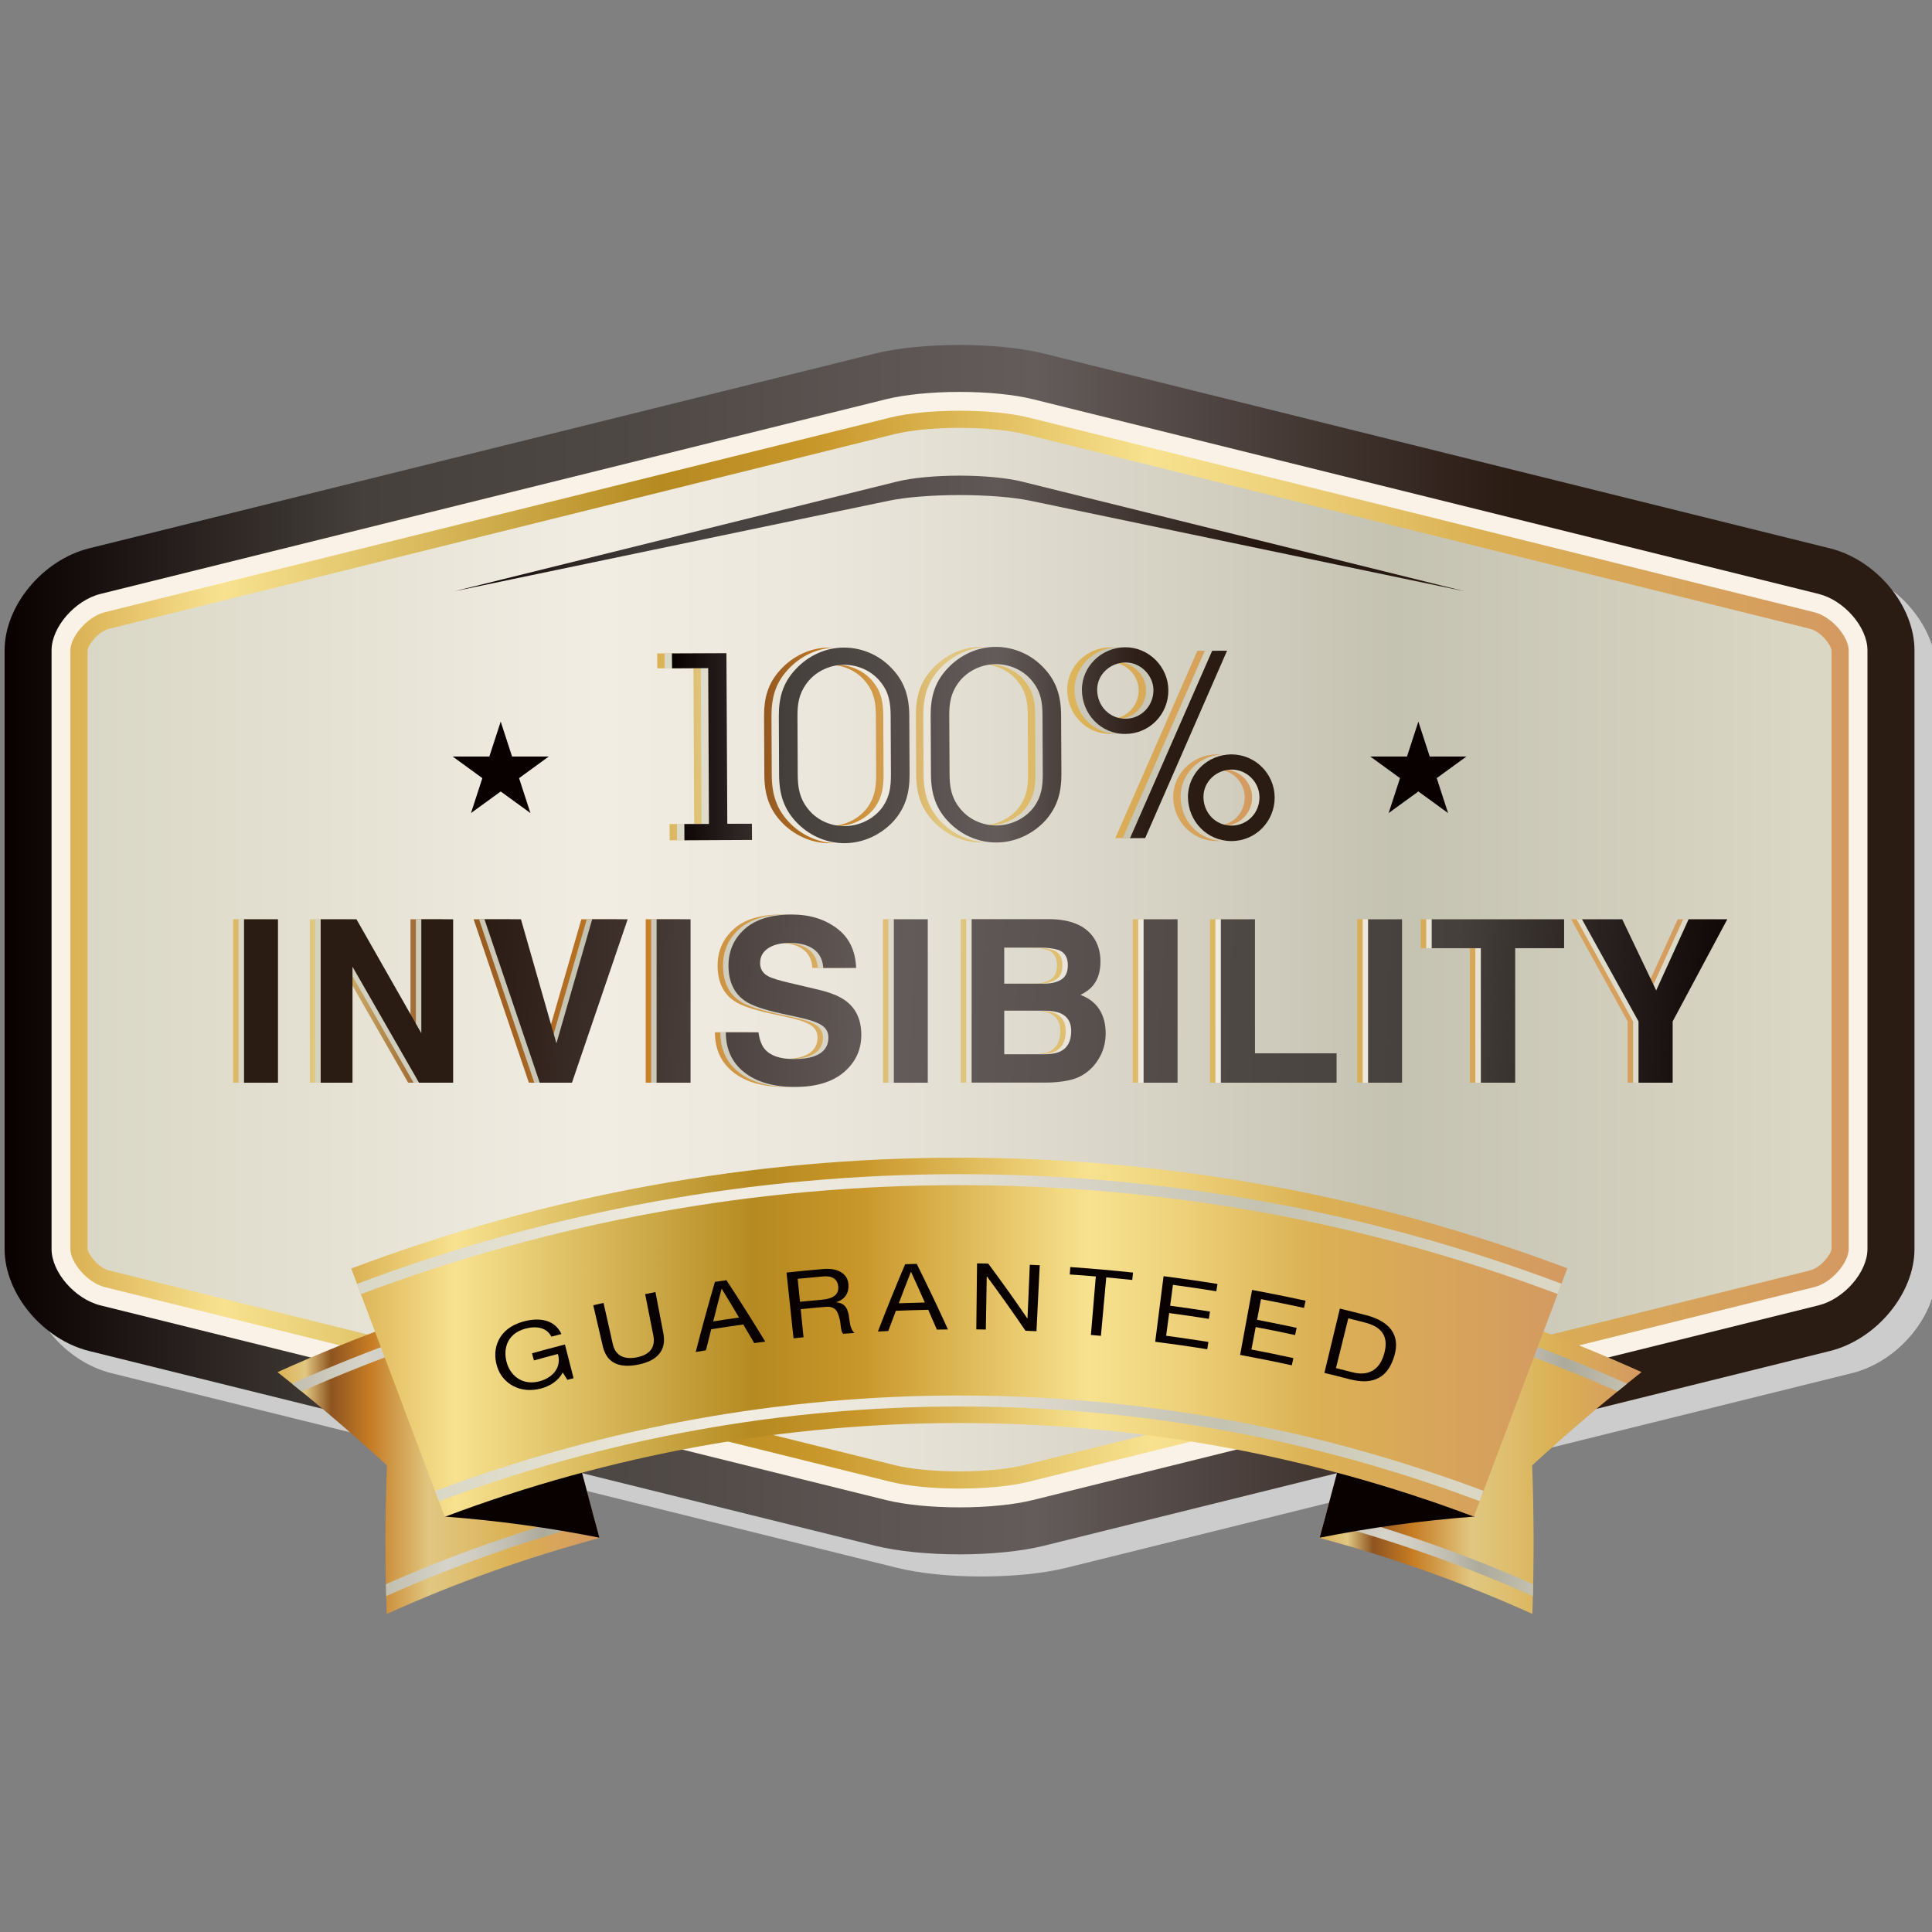 <?xml version="1.0" encoding="utf-8"?>
<!-- Generator: Adobe Illustrator 25.2.1, SVG Export Plug-In . SVG Version: 6.00 Build 0)  -->
<svg version="1.1" id="Слой_1" xmlns="http://www.w3.org/2000/svg" xmlns:xlink="http://www.w3.org/1999/xlink" x="0px" y="0px"
	 viewBox="0 0 420 420" style="enable-background:new 0 0 420 420;" xml:space="preserve">
<rect x="0" y="0" width="420" height="420" fill="#808080" stroke="none"/>
<style type="text/css">
	.st0{fill:#CCCCCC;}
	.st1{fill:url(#SVGID_1_);}
	.st2{fill:#FAF2E6;}
	.st3{fill:url(#SVGID_2_);}
	.st4{fill:url(#SVGID_3_);}
	.st5{fill:url(#SVGID_4_);}
	.st6{fill:url(#SVGID_5_);}
	.st7{fill:url(#SVGID_6_);}
	.st8{fill:url(#SVGID_7_);}
	.st9{fill:url(#SVGID_8_);}
	.st10{fill:url(#SVGID_9_);}
	.st11{fill:url(#SVGID_10_);}
	.st12{fill:url(#SVGID_11_);}
	.st13{fill:url(#SVGID_12_);}
	.st14{fill:url(#SVGID_13_);}
	.st15{fill:url(#SVGID_14_);}
	.st16{fill:url(#SVGID_15_);}
	.st17{fill:url(#SVGID_16_);}
	.st18{fill:url(#SVGID_17_);}
	.st19{fill:url(#SVGID_18_);}
	.st20{fill:url(#SVGID_19_);}
	.st21{fill:#090000;}
	.st22{fill:url(#SVGID_20_);}
	.st23{fill:url(#SVGID_21_);}
	.st24{fill:url(#SVGID_22_);}
	.st25{fill:url(#SVGID_23_);}
	.st26{fill:url(#SVGID_24_);}
	.st27{fill:url(#SVGID_25_);}
	.st28{fill:url(#SVGID_26_);}
	.st29{fill:url(#SVGID_27_);}
	.st30{fill:url(#SVGID_28_);}
	.st31{fill:url(#SVGID_29_);}
	.st32{fill:url(#SVGID_30_);}
	.st33{fill:url(#SVGID_31_);}
	.st34{fill:url(#SVGID_32_);}
	.st35{fill:url(#SVGID_33_);}
	.st36{fill:url(#SVGID_34_);}
	.st37{fill:url(#SVGID_35_);}
	.st38{fill:url(#SVGID_36_);}
	.st39{fill:url(#SVGID_37_);}
	.st40{fill:url(#SVGID_38_);}
	.st41{fill:url(#SVGID_39_);}
	.st42{fill:url(#SVGID_40_);}
	.st43{fill:url(#SVGID_41_);}
	.st44{fill:url(#SVGID_42_);}
	.st45{fill:url(#SVGID_43_);}
	.st46{fill:url(#SVGID_44_);}
	.st47{fill:url(#SVGID_45_);}
	.st48{fill:url(#SVGID_46_);}
	.st49{fill:url(#SVGID_47_);}
	.st50{fill:url(#SVGID_48_);}
	.st51{fill:url(#SVGID_49_);}
	.st52{fill:url(#SVGID_50_);}
	.st53{fill:url(#SVGID_51_);}
	.st54{fill:url(#SVGID_52_);}
	.st55{fill:url(#SVGID_53_);}
	.st56{fill:url(#SVGID_54_);}
	.st57{fill:url(#SVGID_55_);}
	.st58{fill:url(#SVGID_56_);}
	.st59{fill:url(#SVGID_57_);}
	.st60{fill:url(#SVGID_58_);}
	.st61{fill:url(#SVGID_59_);}
	.st62{fill:url(#SVGID_60_);}
	.st63{fill:url(#SVGID_61_);}
</style>
<g>
	<path class="st0" d="M5.81,146.18c0-9.69,8.28-19.66,18.39-22.17l170.81-42.33c10.12-2.5,26.66-2.5,36.77,0l170.82,42.33
		c10.11,2.51,18.39,12.48,18.39,22.17v130.16c0,9.69-8.28,19.66-18.39,22.17l-170.82,42.32c-10.11,2.51-26.66,2.51-36.77,0
		L24.2,298.51C14.09,296,5.81,286.03,5.81,276.34V146.18z"/>
	<linearGradient id="SVGID_1_" gradientUnits="userSpaceOnUse" x1="1" y1="206.449" x2="416.19" y2="206.449">
		<stop  offset="0" style="stop-color:#090000"/>
		<stop  offset="0.188" style="stop-color:#45403C"/>
		<stop  offset="0.335" style="stop-color:#4F4946"/>
		<stop  offset="0.539" style="stop-color:#645C5B"/>
		<stop  offset="0.791" style="stop-color:#2A1B13"/>
	</linearGradient>
	<path class="st1" d="M1,141.37c0-9.69,8.28-19.66,18.39-22.17L190.2,76.87c10.12-2.5,26.66-2.5,36.77,0L397.8,119.2
		c10.11,2.51,18.39,12.48,18.39,22.17v130.16c0,9.68-8.28,19.66-18.39,22.17l-170.82,42.32c-10.11,2.51-26.66,2.51-36.77,0
		L19.39,293.7C9.28,291.19,1,281.22,1,271.53V141.37z"/>
	<path class="st2" d="M208.59,327.69c-6.07,0-11.88-0.58-15.93-1.58L21.84,283.78c-5.56-1.38-10.63-7.22-10.63-12.25V141.37
		c0-5.03,5.07-10.87,10.64-12.26l170.81-42.33c4.05-1,9.86-1.58,15.93-1.58c6.07,0,11.88,0.57,15.93,1.58l170.82,42.33
		c5.56,1.38,10.63,7.22,10.63,12.25v130.16c0,5.03-5.07,10.87-10.63,12.25l-170.82,42.33C220.47,327.11,214.66,327.69,208.59,327.69
		L208.59,327.69z"/>
	<linearGradient id="SVGID_2_" gradientUnits="userSpaceOnUse" x1="15.298" y1="206.449" x2="401.892" y2="206.449">
		<stop  offset="0" style="stop-color:#DBB154"/>
		<stop  offset="0.086" style="stop-color:#F8E28F"/>
		<stop  offset="0.331" style="stop-color:#B58A21"/>
		<stop  offset="0.417" style="stop-color:#C89629"/>
		<stop  offset="0.607" style="stop-color:#F8E28F"/>
		<stop  offset="0.679" style="stop-color:#EED27B"/>
		<stop  offset="0.791" style="stop-color:#DBB154"/>
		<stop  offset="1" style="stop-color:#D49961"/>
	</linearGradient>
	<path class="st3" d="M208.59,323.6c-5.76,0-11.21-0.53-14.95-1.46L22.83,279.82c-3.98-0.99-7.53-5.46-7.53-8.29V141.37
		c0-2.83,3.55-7.3,7.53-8.29l170.81-42.33c3.74-0.92,9.19-1.46,14.95-1.46s11.21,0.53,14.95,1.46l170.82,42.33
		c3.98,0.99,7.53,5.46,7.53,8.29v130.16c0,2.83-3.54,7.3-7.53,8.29l-170.82,42.32C219.79,323.07,214.35,323.6,208.59,323.6
		L208.59,323.6z"/>
	<linearGradient id="SVGID_3_" gradientUnits="userSpaceOnUse" x1="19.029" y1="206.449" x2="398.161" y2="206.449">
		<stop  offset="0" style="stop-color:#D9D7C5"/>
		<stop  offset="0.294" style="stop-color:#F1EDE3"/>
		<stop  offset="0.414" style="stop-color:#EBE7DC"/>
		<stop  offset="0.588" style="stop-color:#D9D6C9"/>
		<stop  offset="0.749" style="stop-color:#C4C2B1"/>
		<stop  offset="0.982" style="stop-color:#DAD7C5"/>
	</linearGradient>
	<path class="st4" d="M208.59,319.87c-5.39,0-10.64-0.5-14.05-1.35L23.73,276.19c-2.38-0.59-4.58-3.49-4.7-4.72l0-130.11
		c0.12-1.18,2.32-4.08,4.7-4.67l170.81-42.33c3.41-0.84,8.66-1.35,14.05-1.35c5.39,0,10.64,0.5,14.06,1.35l170.82,42.33
		c2.38,0.59,4.58,3.49,4.69,4.72l0,130.11c-0.12,1.18-2.32,4.07-4.7,4.66l-170.82,42.32C219.23,319.37,213.98,319.87,208.59,319.87
		L208.59,319.87z"/>
</g>
<g>
	<linearGradient id="SVGID_4_" gradientUnits="userSpaceOnUse" x1="98.714" y1="115.978" x2="318.475" y2="115.978">
		<stop  offset="0" style="stop-color:#090000"/>
		<stop  offset="0.188" style="stop-color:#413C39"/>
		<stop  offset="0.335" style="stop-color:#4B4543"/>
		<stop  offset="0.539" style="stop-color:#605857"/>
		<stop  offset="0.791" style="stop-color:#261811"/>
	</linearGradient>
	<path class="st5" d="M193.25,108.85c3.69-0.77,9.43-1.23,15.35-1.23c5.92,0,11.66,0.46,15.35,1.23l94.53,19.71l-96.34-23.87
		c-3.26-0.81-8.32-1.29-13.55-1.29s-10.29,0.48-13.54,1.28l-96.34,23.87L193.25,108.85z"/>
</g>
<g>
	<g>
		
			<linearGradient id="SVGID_5_" gradientUnits="userSpaceOnUse" x1="144.536" y1="162.323" x2="275.542" y2="162.323" gradientTransform="matrix(1 0 0 1 -1.65 0)">
			<stop  offset="0" style="stop-color:#DBB154"/>
			<stop  offset="0.086" style="stop-color:#E1C781"/>
			<stop  offset="0.166" style="stop-color:#8E5421"/>
			<stop  offset="0.288" style="stop-color:#C67C23"/>
			<stop  offset="0.472" style="stop-color:#E1C781"/>
			<stop  offset="0.596" style="stop-color:#DEBD6D"/>
			<stop  offset="0.724" style="stop-color:#DBB154"/>
			<stop  offset="1" style="stop-color:#D49961"/>
		</linearGradient>
		<path class="st6" d="M154.9,179.09l5.35-0.02l0.02,3.53l-14.69,0.07l-0.02-3.53l5.35-0.02l-0.16-33.87l-7.86,0.04l-0.02-3.24
			l11.84-0.05L154.9,179.09z"/>
		
			<linearGradient id="SVGID_6_" gradientUnits="userSpaceOnUse" x1="144.535" y1="162.039" x2="275.543" y2="162.039" gradientTransform="matrix(1 0 0 1 -1.65 0)">
			<stop  offset="0" style="stop-color:#DBB154"/>
			<stop  offset="0.086" style="stop-color:#E1C781"/>
			<stop  offset="0.166" style="stop-color:#8E5421"/>
			<stop  offset="0.288" style="stop-color:#C67C23"/>
			<stop  offset="0.472" style="stop-color:#E1C781"/>
			<stop  offset="0.596" style="stop-color:#DEBD6D"/>
			<stop  offset="0.724" style="stop-color:#DBB154"/>
			<stop  offset="1" style="stop-color:#D49961"/>
		</linearGradient>
		<path class="st7" d="M194.52,168.32c0.02,3.98-0.82,7.23-3.54,10.26c-2.72,2.91-6.53,4.7-10.57,4.72
			c-3.76,0.02-7.35-1.5-10.04-4.11c-3.15-3.06-4.19-6.47-4.21-10.74l-0.06-12.69c-0.02-3.98,0.82-7.23,3.6-10.21
			c2.72-2.97,6.52-4.76,10.51-4.77c3.76-0.02,7.41,1.5,10.04,4.11c3.15,3.06,4.19,6.47,4.21,10.74L194.52,168.32z M170.21,168.43
			c0.02,2.73,0.37,5.01,2.08,7.22c1.89,2.55,4.97,3.96,8.1,3.94c3.24-0.02,6.43-1.57,8.29-4.19c1.53-2.23,1.8-4.39,1.79-7.07
			l-0.06-12.64c-0.01-2.73-0.31-5.01-2.03-7.22c-1.89-2.55-4.97-3.96-8.16-3.95c-3.19,0.02-6.37,1.57-8.23,4.25
			c-1.53,2.17-1.86,4.34-1.84,7.01L170.21,168.43z"/>
		
			<linearGradient id="SVGID_7_" gradientUnits="userSpaceOnUse" x1="144.535" y1="161.884" x2="275.542" y2="161.884" gradientTransform="matrix(1 0 0 1 -1.65 0)">
			<stop  offset="0" style="stop-color:#DBB154"/>
			<stop  offset="0.086" style="stop-color:#E1C781"/>
			<stop  offset="0.166" style="stop-color:#8E5421"/>
			<stop  offset="0.288" style="stop-color:#C67C23"/>
			<stop  offset="0.472" style="stop-color:#E1C781"/>
			<stop  offset="0.596" style="stop-color:#DEBD6D"/>
			<stop  offset="0.724" style="stop-color:#DBB154"/>
			<stop  offset="1" style="stop-color:#D49961"/>
		</linearGradient>
		<path class="st8" d="M227.53,168.17c0.02,3.98-0.82,7.23-3.54,10.26c-2.72,2.92-6.52,4.7-10.57,4.72
			c-3.76,0.02-7.35-1.5-10.04-4.11c-3.15-3.06-4.19-6.47-4.21-10.74l-0.06-12.69c-0.02-3.98,0.82-7.23,3.59-10.21
			c2.72-2.97,6.52-4.76,10.51-4.77c3.76-0.02,7.41,1.5,10.04,4.11c3.14,3.06,4.19,6.47,4.21,10.74L227.53,168.17z M203.23,168.28
			c0.01,2.73,0.37,5.01,2.08,7.22c1.89,2.55,4.97,3.96,8.1,3.95c3.24-0.02,6.43-1.57,8.29-4.19c1.53-2.23,1.8-4.39,1.79-7.07
			l-0.06-12.64c-0.01-2.73-0.31-5.01-2.03-7.22c-1.89-2.55-4.97-3.96-8.16-3.95c-3.19,0.02-6.37,1.57-8.24,4.25
			c-1.53,2.17-1.86,4.34-1.84,7.01L203.23,168.28z"/>
		
			<linearGradient id="SVGID_8_" gradientUnits="userSpaceOnUse" x1="144.536" y1="161.782" x2="275.541" y2="161.782" gradientTransform="matrix(1 0 0 1 -1.65 0)">
			<stop  offset="0" style="stop-color:#DBB154"/>
			<stop  offset="0.086" style="stop-color:#E1C781"/>
			<stop  offset="0.166" style="stop-color:#8E5421"/>
			<stop  offset="0.288" style="stop-color:#C67C23"/>
			<stop  offset="0.472" style="stop-color:#E1C781"/>
			<stop  offset="0.596" style="stop-color:#DEBD6D"/>
			<stop  offset="0.724" style="stop-color:#DBB154"/>
			<stop  offset="1" style="stop-color:#D49961"/>
		</linearGradient>
		<path class="st9" d="M232,149.98c-0.02-5.18,4.34-9.24,9.41-9.27c5.12-0.02,9.36,4.23,9.38,9.35c0.02,5.24-4.11,9.47-9.35,9.49
			C236.08,159.59,232.02,155.22,232,149.98z M247.54,150.02c-0.02-3.24-2.82-6.02-6.06-6.01c-3.3,0.02-6.19,2.59-6.18,5.95
			c0.02,3.47,2.65,6.31,6.18,6.29C244.89,156.24,247.55,153.44,247.54,150.02z M242.45,182.21l17.85-40.73l3.24-0.02l-17.8,40.73
			L242.45,182.21z M255.05,173.27c-0.02-5.18,4.34-9.24,9.41-9.27c5.18-0.02,9.41,4.17,9.44,9.35c0.02,5.18-4.11,9.47-9.35,9.49
			C259.19,182.87,255.07,178.51,255.05,173.27z M270.59,173.31c-0.02-3.3-2.76-6.02-6.06-6.01c-3.3,0.02-6.13,2.59-6.12,5.95
			c0.02,3.47,2.65,6.25,6.12,6.23C267.94,179.47,270.61,176.73,270.59,173.31z"/>
	</g>
	<g>
		
			<linearGradient id="SVGID_9_" gradientUnits="userSpaceOnUse" x1="145.314" y1="162.323" x2="276.319" y2="162.323" gradientTransform="matrix(1 0 0 1 -0.825 0)">
			<stop  offset="0" style="stop-color:#D9D7C5"/>
			<stop  offset="0.294" style="stop-color:#F1EDE3"/>
			<stop  offset="0.414" style="stop-color:#EBE7DC"/>
			<stop  offset="0.588" style="stop-color:#D9D6C9"/>
			<stop  offset="0.749" style="stop-color:#C4C2B1"/>
			<stop  offset="0.982" style="stop-color:#DAD7C5"/>
		</linearGradient>
		<path class="st10" d="M156.5,179.09l5.35-0.02l0.02,3.53l-14.69,0.07l-0.02-3.53l5.35-0.02l-0.16-33.87l-7.86,0.04l-0.02-3.24
			l11.84-0.05L156.5,179.09z"/>
		
			<linearGradient id="SVGID_10_" gradientUnits="userSpaceOnUse" x1="145.313" y1="162.039" x2="276.322" y2="162.039" gradientTransform="matrix(1 0 0 1 -0.825 0)">
			<stop  offset="0" style="stop-color:#D9D7C5"/>
			<stop  offset="0.294" style="stop-color:#F1EDE3"/>
			<stop  offset="0.414" style="stop-color:#EBE7DC"/>
			<stop  offset="0.588" style="stop-color:#D9D6C9"/>
			<stop  offset="0.749" style="stop-color:#C4C2B1"/>
			<stop  offset="0.982" style="stop-color:#DAD7C5"/>
		</linearGradient>
		<path class="st11" d="M196.13,168.32c0.02,3.98-0.82,7.23-3.54,10.26c-2.72,2.91-6.53,4.7-10.57,4.72
			c-3.76,0.02-7.35-1.5-10.04-4.11c-3.15-3.06-4.19-6.47-4.21-10.74l-0.06-12.69c-0.02-3.98,0.82-7.23,3.6-10.21
			c2.72-2.97,6.52-4.76,10.51-4.77c3.76-0.02,7.41,1.5,10.04,4.11c3.15,3.06,4.19,6.47,4.21,10.74L196.13,168.32z M171.82,168.43
			c0.02,2.73,0.37,5.01,2.08,7.22c1.89,2.55,4.97,3.96,8.1,3.94c3.24-0.02,6.43-1.57,8.29-4.19c1.53-2.23,1.8-4.39,1.79-7.07
			l-0.06-12.64c-0.01-2.73-0.31-5.01-2.03-7.22c-1.89-2.55-4.97-3.96-8.16-3.95c-3.19,0.02-6.37,1.57-8.23,4.25
			c-1.53,2.17-1.86,4.34-1.84,7.01L171.82,168.43z"/>
		
			<linearGradient id="SVGID_11_" gradientUnits="userSpaceOnUse" x1="145.313" y1="161.884" x2="276.321" y2="161.884" gradientTransform="matrix(1 0 0 1 -0.825 0)">
			<stop  offset="0" style="stop-color:#D9D7C5"/>
			<stop  offset="0.294" style="stop-color:#F1EDE3"/>
			<stop  offset="0.414" style="stop-color:#EBE7DC"/>
			<stop  offset="0.588" style="stop-color:#D9D6C9"/>
			<stop  offset="0.749" style="stop-color:#C4C2B1"/>
			<stop  offset="0.982" style="stop-color:#DAD7C5"/>
		</linearGradient>
		<path class="st12" d="M229.14,168.17c0.02,3.98-0.82,7.23-3.54,10.26c-2.72,2.92-6.52,4.7-10.57,4.72
			c-3.76,0.02-7.35-1.5-10.04-4.11c-3.15-3.06-4.19-6.47-4.21-10.74l-0.06-12.69c-0.02-3.98,0.82-7.23,3.59-10.21
			c2.72-2.97,6.52-4.76,10.51-4.77c3.76-0.02,7.41,1.5,10.04,4.11c3.14,3.06,4.19,6.47,4.21,10.74L229.14,168.17z M204.83,168.28
			c0.01,2.73,0.37,5.01,2.08,7.22c1.89,2.55,4.97,3.96,8.1,3.95c3.24-0.02,6.43-1.57,8.29-4.19c1.53-2.23,1.8-4.39,1.79-7.07
			l-0.06-12.64c-0.01-2.73-0.31-5.01-2.03-7.22c-1.89-2.55-4.97-3.96-8.16-3.95c-3.19,0.02-6.37,1.57-8.24,4.25
			c-1.53,2.17-1.86,4.34-1.84,7.01L204.83,168.28z"/>
		
			<linearGradient id="SVGID_12_" gradientUnits="userSpaceOnUse" x1="145.314" y1="161.782" x2="276.319" y2="161.782" gradientTransform="matrix(1 0 0 1 -0.825 0)">
			<stop  offset="0" style="stop-color:#D9D7C5"/>
			<stop  offset="0.294" style="stop-color:#F1EDE3"/>
			<stop  offset="0.414" style="stop-color:#EBE7DC"/>
			<stop  offset="0.588" style="stop-color:#D9D6C9"/>
			<stop  offset="0.749" style="stop-color:#C4C2B1"/>
			<stop  offset="0.982" style="stop-color:#DAD7C5"/>
		</linearGradient>
		<path class="st13" d="M233.6,149.98c-0.02-5.18,4.34-9.24,9.41-9.27c5.12-0.02,9.36,4.23,9.38,9.35c0.02,5.24-4.11,9.47-9.35,9.49
			C237.69,159.59,233.62,155.22,233.6,149.98z M249.14,150.02c-0.02-3.24-2.82-6.02-6.06-6.01c-3.3,0.02-6.19,2.59-6.18,5.95
			c0.02,3.47,2.65,6.31,6.18,6.29C246.5,156.24,249.16,153.44,249.14,150.02z M244.06,182.21l17.85-40.73l3.24-0.02l-17.8,40.73
			L244.06,182.21z M256.65,173.27c-0.02-5.18,4.34-9.24,9.41-9.27c5.18-0.02,9.41,4.17,9.44,9.35c0.02,5.18-4.11,9.47-9.35,9.49
			C260.8,182.87,256.68,178.51,256.65,173.27z M272.19,173.31c-0.02-3.3-2.76-6.02-6.06-6.01c-3.3,0.02-6.13,2.59-6.12,5.95
			c0.02,3.47,2.65,6.25,6.12,6.23C269.55,179.47,272.21,176.73,272.19,173.31z"/>
	</g>
	<g>
		<linearGradient id="SVGID_13_" gradientUnits="userSpaceOnUse" x1="146.092" y1="162.323" x2="277.097" y2="162.323">
			<stop  offset="0" style="stop-color:#090000"/>
			<stop  offset="0.188" style="stop-color:#45403C"/>
			<stop  offset="0.335" style="stop-color:#4F4946"/>
			<stop  offset="0.539" style="stop-color:#645C5B"/>
			<stop  offset="0.791" style="stop-color:#2A1B13"/>
		</linearGradient>
		<path class="st14" d="M158.11,179.09l5.35-0.02l0.02,3.53l-14.69,0.07l-0.02-3.53l5.35-0.02l-0.16-33.87l-7.86,0.04l-0.02-3.24
			l11.84-0.05L158.11,179.09z"/>
		<linearGradient id="SVGID_14_" gradientUnits="userSpaceOnUse" x1="146.092" y1="162.039" x2="277.099" y2="162.039">
			<stop  offset="0" style="stop-color:#090000"/>
			<stop  offset="0.188" style="stop-color:#45403C"/>
			<stop  offset="0.335" style="stop-color:#4F4946"/>
			<stop  offset="0.539" style="stop-color:#645C5B"/>
			<stop  offset="0.791" style="stop-color:#2A1B13"/>
		</linearGradient>
		<path class="st15" d="M197.73,168.32c0.02,3.98-0.82,7.23-3.54,10.26c-2.72,2.91-6.53,4.7-10.57,4.72
			c-3.76,0.02-7.35-1.5-10.04-4.11c-3.15-3.06-4.19-6.47-4.21-10.74l-0.06-12.69c-0.02-3.98,0.82-7.23,3.6-10.21
			c2.72-2.97,6.52-4.76,10.51-4.77c3.76-0.02,7.41,1.5,10.04,4.11c3.15,3.06,4.19,6.47,4.21,10.74L197.73,168.32z M173.42,168.43
			c0.02,2.73,0.37,5.01,2.08,7.22c1.89,2.55,4.97,3.96,8.1,3.94c3.24-0.02,6.43-1.57,8.29-4.19c1.53-2.23,1.8-4.39,1.79-7.07
			l-0.06-12.64c-0.01-2.73-0.31-5.01-2.03-7.22c-1.89-2.55-4.97-3.96-8.16-3.95c-3.19,0.02-6.37,1.57-8.23,4.25
			c-1.53,2.17-1.86,4.34-1.84,7.01L173.42,168.43z"/>
		<linearGradient id="SVGID_15_" gradientUnits="userSpaceOnUse" x1="146.091" y1="161.884" x2="277.099" y2="161.884">
			<stop  offset="0" style="stop-color:#090000"/>
			<stop  offset="0.188" style="stop-color:#45403C"/>
			<stop  offset="0.335" style="stop-color:#4F4946"/>
			<stop  offset="0.539" style="stop-color:#645C5B"/>
			<stop  offset="0.791" style="stop-color:#2A1B13"/>
		</linearGradient>
		<path class="st16" d="M230.74,168.17c0.02,3.98-0.82,7.23-3.54,10.26c-2.72,2.92-6.52,4.7-10.57,4.72
			c-3.76,0.02-7.35-1.5-10.04-4.11c-3.15-3.06-4.19-6.47-4.21-10.74l-0.06-12.69c-0.02-3.98,0.82-7.23,3.59-10.21
			c2.72-2.97,6.52-4.76,10.51-4.77c3.76-0.02,7.41,1.5,10.04,4.11c3.14,3.06,4.19,6.47,4.21,10.74L230.74,168.17z M206.43,168.28
			c0.01,2.73,0.37,5.01,2.08,7.22c1.89,2.55,4.97,3.96,8.1,3.95c3.24-0.02,6.43-1.57,8.29-4.19c1.53-2.23,1.8-4.39,1.79-7.07
			l-0.06-12.64c-0.01-2.73-0.31-5.01-2.03-7.22c-1.89-2.55-4.97-3.96-8.16-3.95c-3.19,0.02-6.37,1.57-8.24,4.25
			c-1.53,2.17-1.86,4.34-1.84,7.01L206.43,168.28z"/>
		<linearGradient id="SVGID_16_" gradientUnits="userSpaceOnUse" x1="146.092" y1="161.782" x2="277.098" y2="161.782">
			<stop  offset="0" style="stop-color:#090000"/>
			<stop  offset="0.188" style="stop-color:#45403C"/>
			<stop  offset="0.335" style="stop-color:#4F4946"/>
			<stop  offset="0.539" style="stop-color:#645C5B"/>
			<stop  offset="0.791" style="stop-color:#2A1B13"/>
		</linearGradient>
		<path class="st17" d="M235.2,149.98c-0.02-5.18,4.34-9.24,9.41-9.27c5.12-0.02,9.36,4.23,9.38,9.35c0.02,5.24-4.11,9.47-9.35,9.49
			C239.29,159.59,235.23,155.22,235.2,149.98z M250.75,150.02c-0.02-3.24-2.82-6.02-6.06-6.01c-3.3,0.02-6.19,2.59-6.18,5.95
			c0.02,3.47,2.65,6.31,6.18,6.29C248.1,156.24,250.76,153.44,250.75,150.02z M245.66,182.21l17.85-40.73l3.24-0.02l-17.8,40.73
			L245.66,182.21z M258.25,173.27c-0.02-5.18,4.34-9.24,9.41-9.27c5.18-0.02,9.41,4.17,9.44,9.35c0.02,5.18-4.11,9.47-9.35,9.49
			C262.4,182.87,258.28,178.51,258.25,173.27z M273.8,173.31c-0.02-3.3-2.76-6.02-6.06-6.01c-3.3,0.02-6.13,2.59-6.12,5.95
			c0.02,3.47,2.65,6.25,6.12,6.23C271.15,179.47,273.81,176.73,273.8,173.31z"/>
	</g>
</g>
<g>
	<linearGradient id="SVGID_17_" gradientUnits="userSpaceOnUse" x1="60.329" y1="314.734" x2="130.316" y2="314.734">
		<stop  offset="0" style="stop-color:#DBB154"/>
		<stop  offset="0.086" style="stop-color:#E1C781"/>
		<stop  offset="0.166" style="stop-color:#8E5421"/>
		<stop  offset="0.288" style="stop-color:#C67C23"/>
		<stop  offset="0.472" style="stop-color:#E1C781"/>
		<stop  offset="0.596" style="stop-color:#DEBD6D"/>
		<stop  offset="0.724" style="stop-color:#DBB154"/>
		<stop  offset="1" style="stop-color:#D49961"/>
	</linearGradient>
	<path class="st18" d="M84.11,318.56c-0.41,10.84-0.42,21.61-0.04,32.3c15.05-6.8,30.52-12.3,46.25-16.51
		c-4.97-18.58-9.95-37.15-14.92-55.72c-18.73,5.02-37.14,11.57-55.07,19.66C68.57,304.8,76.5,311.56,84.11,318.56z"/>
	<g>
		<linearGradient id="SVGID_18_" gradientUnits="userSpaceOnUse" x1="63.481" y1="292.283" x2="116.94" y2="292.283">
			<stop  offset="0" style="stop-color:#C1BFAF"/>
			<stop  offset="0.294" style="stop-color:#D6D3CA"/>
			<stop  offset="0.419" style="stop-color:#D0CDC3"/>
			<stop  offset="0.601" style="stop-color:#BFBCB0"/>
			<stop  offset="0.749" style="stop-color:#ACAA9B"/>
			<stop  offset="0.982" style="stop-color:#C2BFAF"/>
		</linearGradient>
		<path class="st19" d="M116.32,282.08c0.2,0.77,0.41,1.54,0.62,2.31c-17.45,4.67-34.63,10.71-51.38,18.1
			c-0.69-0.57-1.38-1.13-2.08-1.69C80.7,293.13,98.37,286.89,116.32,282.08z"/>
		<linearGradient id="SVGID_19_" gradientUnits="userSpaceOnUse" x1="83.889" y1="337.773" x2="129.39" y2="337.773">
			<stop  offset="0" style="stop-color:#C1BFAF"/>
			<stop  offset="0.294" style="stop-color:#D6D3CA"/>
			<stop  offset="0.419" style="stop-color:#D0CDC3"/>
			<stop  offset="0.601" style="stop-color:#BFBCB0"/>
			<stop  offset="0.749" style="stop-color:#ACAA9B"/>
			<stop  offset="0.982" style="stop-color:#C2BFAF"/>
		</linearGradient>
		<path class="st20" d="M129.39,330.88c-15.44,4.14-30.64,9.5-45.44,16.1c-0.02-0.86-0.04-1.72-0.06-2.59
			c14.63-6.46,29.64-11.74,44.88-15.82C128.98,329.34,129.18,330.11,129.39,330.88z"/>
	</g>
	<path class="st21" d="M96.66,329.69c4.05-4.14,8.24-8.2,12.58-12.17c4.34-3.97,8.83-7.84,13.46-11.62
		c1.27,4.73,2.53,9.46,3.8,14.19c1.27,4.73,2.53,9.46,3.8,14.19c-5.43-1.08-10.95-2.01-16.56-2.78
		C108.13,330.73,102.44,330.13,96.66,329.69z"/>
	<linearGradient id="SVGID_20_" gradientUnits="userSpaceOnUse" x1="286.874" y1="314.734" x2="356.861" y2="314.734">
		<stop  offset="0" style="stop-color:#DBB154"/>
		<stop  offset="0.086" style="stop-color:#E1C781"/>
		<stop  offset="0.166" style="stop-color:#8E5421"/>
		<stop  offset="0.288" style="stop-color:#C67C23"/>
		<stop  offset="0.472" style="stop-color:#E1C781"/>
		<stop  offset="0.596" style="stop-color:#DEBD6D"/>
		<stop  offset="0.724" style="stop-color:#DBB154"/>
		<stop  offset="1" style="stop-color:#D49961"/>
	</linearGradient>
	<path class="st22" d="M333.08,318.56c0.4,10.84,0.42,21.61,0.04,32.29c-15.05-6.8-30.52-12.3-46.25-16.51
		c4.97-18.58,9.95-37.15,14.92-55.72c18.73,5.02,37.14,11.57,55.07,19.66C348.62,304.8,340.69,311.57,333.08,318.56z"/>
	<g>
		<linearGradient id="SVGID_21_" gradientUnits="userSpaceOnUse" x1="300.25" y1="292.283" x2="353.709" y2="292.283">
			<stop  offset="0" style="stop-color:#C1BFAF"/>
			<stop  offset="0.294" style="stop-color:#D6D3CA"/>
			<stop  offset="0.419" style="stop-color:#D0CDC3"/>
			<stop  offset="0.601" style="stop-color:#BFBCB0"/>
			<stop  offset="0.749" style="stop-color:#ACAA9B"/>
			<stop  offset="0.982" style="stop-color:#C2BFAF"/>
		</linearGradient>
		<path class="st23" d="M300.87,282.08c-0.2,0.77-0.41,1.54-0.62,2.31c17.45,4.67,34.63,10.71,51.38,18.1
			c0.69-0.57,1.38-1.13,2.08-1.69C336.49,293.13,318.82,286.89,300.87,282.08z"/>
		<linearGradient id="SVGID_22_" gradientUnits="userSpaceOnUse" x1="287.8" y1="337.772" x2="333.303" y2="337.772">
			<stop  offset="0" style="stop-color:#C1BFAF"/>
			<stop  offset="0.294" style="stop-color:#D6D3CA"/>
			<stop  offset="0.419" style="stop-color:#D0CDC3"/>
			<stop  offset="0.601" style="stop-color:#BFBCB0"/>
			<stop  offset="0.749" style="stop-color:#ACAA9B"/>
			<stop  offset="0.982" style="stop-color:#C2BFAF"/>
		</linearGradient>
		<path class="st24" d="M287.8,330.88c15.44,4.14,30.64,9.5,45.44,16.1c0.02-0.86,0.04-1.72,0.06-2.58
			c-14.63-6.46-29.64-11.74-44.88-15.82C288.21,329.34,288.01,330.11,287.8,330.88z"/>
	</g>
	<path class="st21" d="M320.53,329.69c-4.05-4.14-8.24-8.2-12.58-12.17c-4.34-3.97-8.83-7.84-13.46-11.62
		c-1.27,4.73-2.53,9.46-3.8,14.19c-1.27,4.73-2.53,9.46-3.8,14.19c5.43-1.08,10.95-2.01,16.56-2.78
		C309.06,330.73,314.75,330.13,320.53,329.69z"/>
	<linearGradient id="SVGID_23_" gradientUnits="userSpaceOnUse" x1="76.35" y1="290.699" x2="340.724" y2="290.699">
		<stop  offset="0" style="stop-color:#DBB154"/>
		<stop  offset="0.086" style="stop-color:#F8E28F"/>
		<stop  offset="0.331" style="stop-color:#B58A21"/>
		<stop  offset="0.417" style="stop-color:#C89629"/>
		<stop  offset="0.607" style="stop-color:#F8E28F"/>
		<stop  offset="0.679" style="stop-color:#EED27B"/>
		<stop  offset="0.791" style="stop-color:#DBB154"/>
		<stop  offset="1" style="stop-color:#D49961"/>
	</linearGradient>
	<path class="st25" d="M330.86,301.92c-3.49,9.26-6.97,18.52-10.46,27.78c-72.08-27.14-151.63-27.13-223.71,0.04
		c-6.78-17.99-13.56-35.99-20.34-53.98c85.18-32.11,179.19-32.12,264.37-0.04C337.44,284.45,334.15,293.18,330.86,301.92z"/>
	<g>
		<linearGradient id="SVGID_24_" gradientUnits="userSpaceOnUse" x1="77.615" y1="268.299" x2="339.461" y2="268.299">
			<stop  offset="0" style="stop-color:#D9D7C5"/>
			<stop  offset="0.294" style="stop-color:#F1EDE3"/>
			<stop  offset="0.414" style="stop-color:#EBE7DC"/>
			<stop  offset="0.588" style="stop-color:#D9D6C9"/>
			<stop  offset="0.749" style="stop-color:#C4C2B1"/>
			<stop  offset="0.982" style="stop-color:#DAD7C5"/>
		</linearGradient>
		<path class="st26" d="M77.62,279.11c0.28,0.75,0.56,1.49,0.84,2.24c83.82-31.6,176.33-31.61,260.16-0.04
			c0.28-0.75,0.56-1.49,0.84-2.24C255.09,247.3,161.98,247.31,77.62,279.11z"/>
		<linearGradient id="SVGID_25_" gradientUnits="userSpaceOnUse" x1="94.587" y1="314.879" x2="322.504" y2="314.879">
			<stop  offset="0" style="stop-color:#D9D7C5"/>
			<stop  offset="0.294" style="stop-color:#F1EDE3"/>
			<stop  offset="0.414" style="stop-color:#EBE7DC"/>
			<stop  offset="0.588" style="stop-color:#D9D6C9"/>
			<stop  offset="0.749" style="stop-color:#C4C2B1"/>
			<stop  offset="0.982" style="stop-color:#DAD7C5"/>
		</linearGradient>
		<path class="st27" d="M95.43,326.38c72.89-27.48,153.34-27.49,226.23-0.04c0.28-0.74,0.56-1.49,0.84-2.24
			c-73.44-27.66-154.48-27.64-227.92,0.04C94.87,324.89,95.15,325.64,95.43,326.38z"/>
	</g>
	<g>
		<path class="st21" d="M122.33,298.36c-0.88,1.77-2.72,2.93-4.58,3.45c-4.73,1.33-8.57-1.12-9.68-4.72
			c-1.24-3.99,0.34-8.3,5.62-9.78c3.62-1.01,6.93-0.41,8.36,2.7c-0.73,0.19-1.46,0.38-2.19,0.57c-0.99-1.99-3.25-2.41-5.73-1.72
			c-4.02,1.13-4.81,4.56-3.93,7.49c0.86,2.87,3.57,4.91,7.12,3.92c3.31-0.92,4.73-3.41,3.95-5.93c-1.73,0.46-3.46,0.92-5.19,1.41
			c-0.14-0.52-0.29-1.03-0.43-1.55c2.38-0.67,4.77-1.31,7.16-1.92c0.63,2.44,1.25,4.89,1.88,7.33c-0.45,0.12-0.9,0.23-1.35,0.35
			C123,299.41,122.67,298.88,122.33,298.36z"/>
		<path class="st21" d="M144.22,289.91c0.68,3.58-1.28,5.87-5.31,6.71c-4.15,0.88-6.98-0.2-7.86-3.93
			c-0.69-2.98-1.38-5.96-2.08-8.94c0.74-0.17,1.49-0.34,2.23-0.51c0.67,2.99,1.35,5.97,2.02,8.96c0.57,2.5,2.47,3.46,5.35,2.85
			c2.74-0.58,3.95-2.2,3.46-4.71c-0.59-3-1.19-6-1.78-9.01c0.75-0.15,1.5-0.29,2.24-0.44C143.07,283.9,143.65,286.9,144.22,289.91z"
			/>
		<path class="st21" d="M155.42,278.67c0.83-0.13,1.66-0.25,2.5-0.37c2.9,4.42,5.71,8.87,8.44,13.36c-0.8,0.1-1.6,0.2-2.4,0.31
			c-0.79-1.35-1.58-2.7-2.38-4.04c-2.33,0.32-4.65,0.67-6.97,1.04c-0.39,1.52-0.77,3.05-1.14,4.57c-0.74,0.12-1.48,0.25-2.23,0.38
			C152.55,288.82,153.94,283.74,155.42,278.67z M155.05,287.26c1.87-0.3,3.74-0.57,5.61-0.84c-1.23-2.08-2.48-4.16-3.75-6.23
			c-0.02,0-0.03,0-0.05,0.01C156.24,282.55,155.64,284.91,155.05,287.26z"/>
		<path class="st21" d="M170.98,276.64c2.67-0.29,5.35-0.54,8.02-0.77c3.23-0.27,5.29,1.05,5.45,3.36c0.12,1.75-0.65,3.21-2.65,3.85
			c0,0.01,0,0.03,0,0.04c1.97,0.17,2.43,1.39,2.71,2.77c0.21,1.38,0.26,2.99,1.24,3.89c-0.81,0.05-1.62,0.11-2.43,0.17
			c-0.66-0.54-0.44-2.11-0.87-3.49c-0.36-1.36-0.83-2.54-2.98-2.36c-1.81,0.15-3.61,0.32-5.41,0.5c0.2,2.04,0.41,4.07,0.62,6.11
			c-0.72,0.07-1.45,0.15-2.17,0.23C172,286.17,171.49,281.41,170.98,276.64z M178.55,282.56c2.06-0.18,3.83-0.78,3.68-2.87
			c-0.11-1.42-1.09-2.38-3.21-2.21c-1.87,0.16-3.74,0.33-5.61,0.52c0.17,1.66,0.33,3.32,0.5,4.99
			C175.46,282.84,177,282.7,178.55,282.56z"/>
		<path class="st21" d="M196.77,274.83c0.84-0.03,1.68-0.05,2.52-0.08c2.35,4.73,4.62,9.49,6.79,14.26
			c-0.8,0.01-1.61,0.02-2.41,0.03c-0.62-1.43-1.24-2.87-1.88-4.3c-2.34,0.05-4.68,0.12-7.03,0.21c-0.56,1.47-1.12,2.93-1.66,4.4
			c-0.75,0.03-1.5,0.07-2.25,0.11C192.73,284.57,194.7,279.69,196.77,274.83z M195.39,283.32c1.89-0.07,3.77-0.13,5.66-0.17
			c-0.98-2.21-1.97-4.42-2.99-6.63c-0.02,0-0.03,0-0.05,0C197.12,278.78,196.25,281.05,195.39,283.32z"/>
		<path class="st21" d="M212.4,274.65c0.81,0.01,1.61,0.02,2.42,0.03c2.94,3.94,5.77,7.91,8.5,11.92c0.02,0,0.03,0,0.05,0
			c0.17-3.88,0.34-7.76,0.5-11.65c0.72,0.03,1.44,0.06,2.16,0.1c-0.24,4.79-0.47,9.57-0.71,14.35c-0.8-0.04-1.59-0.08-2.39-0.11
			c-2.69-3.96-5.48-7.89-8.37-11.79c-0.02,0-0.03,0-0.05,0c-0.07,3.84-0.13,7.69-0.2,11.53c-0.69-0.01-1.38-0.02-2.07-0.03
			C212.29,284.23,212.35,279.44,212.4,274.65z"/>
		<path class="st21" d="M238.22,277.49c-1.89-0.16-3.78-0.31-5.66-0.43c0.04-0.54,0.07-1.07,0.11-1.61c4.55,0.31,9.1,0.71,13.64,1.2
			c-0.06,0.54-0.12,1.07-0.17,1.6c-1.88-0.2-3.77-0.39-5.65-0.56c-0.39,4.24-0.77,8.47-1.16,12.71c-0.73-0.07-1.45-0.13-2.18-0.19
			C237.5,285.97,237.86,281.73,238.22,277.49z"/>
		<path class="st21" d="M252.95,277.43c3.91,0.5,7.82,1.06,11.72,1.69c-0.09,0.53-0.17,1.06-0.26,1.59
			c-3.13-0.51-6.27-0.97-9.42-1.39c-0.2,1.51-0.4,3.02-0.61,4.53c2.89,0.39,5.78,0.81,8.66,1.27c-0.09,0.53-0.17,1.06-0.25,1.59
			c-2.87-0.46-5.74-0.88-8.62-1.26c-0.22,1.64-0.44,3.28-0.66,4.93c3.07,0.41,6.13,0.86,9.19,1.35c-0.09,0.53-0.17,1.06-0.26,1.59
			c-3.76-0.61-7.53-1.15-11.31-1.63C251.74,286.94,252.34,282.19,252.95,277.43z"/>
		<path class="st21" d="M272.19,280.42c3.89,0.72,7.77,1.5,11.63,2.34c-0.12,0.52-0.23,1.05-0.34,1.57
			c-3.11-0.68-6.23-1.32-9.35-1.91c-0.28,1.5-0.57,2.99-0.85,4.49c2.87,0.55,5.74,1.13,8.6,1.75c-0.11,0.52-0.23,1.05-0.34,1.57
			c-2.85-0.62-5.7-1.2-8.56-1.74c-0.31,1.63-0.62,3.26-0.93,4.88c3.05,0.58,6.09,1.2,9.12,1.87c-0.12,0.52-0.23,1.05-0.35,1.57
			c-3.73-0.82-7.47-1.57-11.23-2.26C270.46,289.84,271.32,285.13,272.19,280.42z"/>
		<path class="st21" d="M291.28,284.48c1.91,0.46,3.83,0.94,5.74,1.44c5.15,1.34,7.4,4.34,6.12,8.76c-1.33,4.63-4.41,6.54-9.73,5.16
			c-1.83-0.48-3.66-0.94-5.5-1.38C289.03,293.79,290.15,289.13,291.28,284.48z M290.43,297.41c1.19,0.3,2.38,0.6,3.56,0.91
			c1.46,0.37,5.48,1.09,6.91-4c0.92-3.29,0.02-5.71-4.06-6.78c-1.24-0.32-2.48-0.64-3.73-0.95
			C292.22,290.19,291.32,293.8,290.43,297.41z"/>
	</g>
</g>
<g>
	<polygon class="st21" points="108.85,156.87 111.32,164.46 119.3,164.46 112.84,169.16 115.31,176.75 108.85,172.06 102.39,176.75 
		104.86,169.16 98.4,164.46 106.38,164.46 	"/>
	<polygon class="st21" points="308.34,156.87 310.81,164.46 318.79,164.46 312.33,169.16 314.8,176.75 308.34,172.06 301.88,176.75 
		304.35,169.16 297.89,164.46 305.87,164.46 	"/>
</g>
<g>
	<g>
		<linearGradient id="SVGID_26_" gradientUnits="userSpaceOnUse" x1="40.283" y1="217.456" x2="376.595" y2="220.932">
			<stop  offset="0" style="stop-color:#DBB154"/>
			<stop  offset="0.086" style="stop-color:#E1C781"/>
			<stop  offset="0.166" style="stop-color:#8E5421"/>
			<stop  offset="0.288" style="stop-color:#C67C23"/>
			<stop  offset="0.472" style="stop-color:#E1C781"/>
			<stop  offset="0.596" style="stop-color:#DEBD6D"/>
			<stop  offset="0.724" style="stop-color:#DBB154"/>
			<stop  offset="1" style="stop-color:#D49961"/>
		</linearGradient>
		<path class="st28" d="M58.06,235.37h-7.38v-35.53h7.38V235.37z"/>
		<linearGradient id="SVGID_27_" gradientUnits="userSpaceOnUse" x1="40.286" y1="217.173" x2="376.598" y2="220.649">
			<stop  offset="0" style="stop-color:#DBB154"/>
			<stop  offset="0.086" style="stop-color:#E1C781"/>
			<stop  offset="0.166" style="stop-color:#8E5421"/>
			<stop  offset="0.288" style="stop-color:#C67C23"/>
			<stop  offset="0.472" style="stop-color:#E1C781"/>
			<stop  offset="0.596" style="stop-color:#DEBD6D"/>
			<stop  offset="0.724" style="stop-color:#DBB154"/>
			<stop  offset="1" style="stop-color:#D49961"/>
		</linearGradient>
		<path class="st29" d="M67.35,199.84h7.78l14.1,24.77v-24.77h6.92v35.53h-7.42l-14.46-25.21v25.21h-6.92V199.84z"/>
		<linearGradient id="SVGID_28_" gradientUnits="userSpaceOnUse" x1="40.291" y1="216.731" x2="376.602" y2="220.207">
			<stop  offset="0" style="stop-color:#DBB154"/>
			<stop  offset="0.086" style="stop-color:#E1C781"/>
			<stop  offset="0.166" style="stop-color:#8E5421"/>
			<stop  offset="0.288" style="stop-color:#C67C23"/>
			<stop  offset="0.472" style="stop-color:#E1C781"/>
			<stop  offset="0.596" style="stop-color:#DEBD6D"/>
			<stop  offset="0.724" style="stop-color:#DBB154"/>
			<stop  offset="1" style="stop-color:#D49961"/>
		</linearGradient>
		<path class="st30" d="M126.38,199.84h7.71l-12.11,35.53h-7.01l-12.01-35.53h7.93l7.71,26.97L126.38,199.84z"/>
		<linearGradient id="SVGID_29_" gradientUnits="userSpaceOnUse" x1="40.293" y1="216.529" x2="376.604" y2="220.005">
			<stop  offset="0" style="stop-color:#DBB154"/>
			<stop  offset="0.086" style="stop-color:#E1C781"/>
			<stop  offset="0.166" style="stop-color:#8E5421"/>
			<stop  offset="0.288" style="stop-color:#C67C23"/>
			<stop  offset="0.472" style="stop-color:#E1C781"/>
			<stop  offset="0.596" style="stop-color:#DEBD6D"/>
			<stop  offset="0.724" style="stop-color:#DBB154"/>
			<stop  offset="1" style="stop-color:#D49961"/>
		</linearGradient>
		<path class="st31" d="M147.75,235.37h-7.38v-35.53h7.38V235.37z"/>
		<linearGradient id="SVGID_30_" gradientUnits="userSpaceOnUse" x1="40.296" y1="216.2" x2="376.608" y2="219.676">
			<stop  offset="0" style="stop-color:#DBB154"/>
			<stop  offset="0.086" style="stop-color:#E1C781"/>
			<stop  offset="0.166" style="stop-color:#8E5421"/>
			<stop  offset="0.288" style="stop-color:#C67C23"/>
			<stop  offset="0.472" style="stop-color:#E1C781"/>
			<stop  offset="0.596" style="stop-color:#DEBD6D"/>
			<stop  offset="0.724" style="stop-color:#DBB154"/>
			<stop  offset="1" style="stop-color:#D49961"/>
		</linearGradient>
		<path class="st32" d="M162.51,224.4c0.23,1.62,0.68,2.84,1.35,3.64c1.23,1.46,3.34,2.19,6.32,2.19c1.79,0,3.24-0.19,4.36-0.58
			c2.12-0.74,3.18-2.11,3.18-4.12c0-1.17-0.52-2.08-1.56-2.72c-1.04-0.63-2.68-1.18-4.93-1.66l-3.85-0.84
			c-3.78-0.84-6.38-1.74-7.79-2.72c-2.39-1.64-3.59-4.2-3.59-7.69c0-3.18,1.17-5.83,3.51-7.93c2.34-2.11,5.78-3.16,10.32-3.16
			c3.79,0,7.02,0.99,9.7,2.98c2.68,1.99,4.08,4.87,4.21,8.64h-7.14c-0.13-2.14-1.09-3.66-2.86-4.56c-1.19-0.59-2.66-0.89-4.42-0.89
			c-1.96,0-3.53,0.39-4.7,1.16c-1.17,0.77-1.75,1.85-1.75,3.23c0,1.27,0.58,2.22,1.73,2.84c0.74,0.42,2.32,0.91,4.72,1.47l6.23,1.47
			c2.73,0.64,4.78,1.5,6.14,2.58c2.12,1.67,3.18,4.09,3.18,7.25c0,3.25-1.26,5.94-3.76,8.09c-2.51,2.14-6.05,3.22-10.63,3.22
			c-4.68,0-8.36-1.06-11.04-3.17c-2.68-2.11-4.02-5.02-4.02-8.71H162.51z"/>
		<linearGradient id="SVGID_31_" gradientUnits="userSpaceOnUse" x1="40.298" y1="215.996" x2="376.61" y2="219.472">
			<stop  offset="0" style="stop-color:#DBB154"/>
			<stop  offset="0.086" style="stop-color:#E1C781"/>
			<stop  offset="0.166" style="stop-color:#8E5421"/>
			<stop  offset="0.288" style="stop-color:#C67C23"/>
			<stop  offset="0.472" style="stop-color:#E1C781"/>
			<stop  offset="0.596" style="stop-color:#DEBD6D"/>
			<stop  offset="0.724" style="stop-color:#DBB154"/>
			<stop  offset="1" style="stop-color:#D49961"/>
		</linearGradient>
		<path class="st33" d="M199.33,235.37h-7.38v-35.53h7.38V235.37z"/>
		<linearGradient id="SVGID_32_" gradientUnits="userSpaceOnUse" x1="40.301" y1="215.771" x2="376.612" y2="219.247">
			<stop  offset="0" style="stop-color:#DBB154"/>
			<stop  offset="0.086" style="stop-color:#E1C781"/>
			<stop  offset="0.166" style="stop-color:#8E5421"/>
			<stop  offset="0.288" style="stop-color:#C67C23"/>
			<stop  offset="0.472" style="stop-color:#E1C781"/>
			<stop  offset="0.596" style="stop-color:#DEBD6D"/>
			<stop  offset="0.724" style="stop-color:#DBB154"/>
			<stop  offset="1" style="stop-color:#D49961"/>
		</linearGradient>
		<path class="st34" d="M235.23,203.62c1.09,1.51,1.63,3.32,1.63,5.42c0,2.17-0.55,3.91-1.64,5.23c-0.61,0.74-1.52,1.42-2.71,2.02
			c1.81,0.66,3.18,1.7,4.1,3.13c0.92,1.43,1.38,3.17,1.38,5.21c0,2.11-0.53,3.99-1.58,5.66c-0.67,1.11-1.51,2.04-2.52,2.8
			c-1.13,0.87-2.47,1.46-4.01,1.78c-1.54,0.32-3.21,0.48-5.02,0.48h-16.01v-35.53h17.17C230.36,199.9,233.43,201.16,235.23,203.62z
			 M215.94,206.01v7.83h8.63c1.54,0,2.8-0.29,3.76-0.88c0.96-0.59,1.44-1.63,1.44-3.12c0-1.66-0.64-2.75-1.91-3.28
			c-1.1-0.37-2.5-0.56-4.2-0.56H215.94z M215.94,219.72v9.47h8.63c1.54,0,2.74-0.21,3.6-0.63c1.56-0.77,2.33-2.25,2.33-4.44
			c0-1.85-0.75-3.12-2.26-3.81c-0.84-0.39-2.03-0.59-3.55-0.6H215.94z"/>
		<linearGradient id="SVGID_33_" gradientUnits="userSpaceOnUse" x1="40.304" y1="215.435" x2="376.615" y2="218.911">
			<stop  offset="0" style="stop-color:#DBB154"/>
			<stop  offset="0.086" style="stop-color:#E1C781"/>
			<stop  offset="0.166" style="stop-color:#8E5421"/>
			<stop  offset="0.288" style="stop-color:#C67C23"/>
			<stop  offset="0.472" style="stop-color:#E1C781"/>
			<stop  offset="0.596" style="stop-color:#DEBD6D"/>
			<stop  offset="0.724" style="stop-color:#DBB154"/>
			<stop  offset="1" style="stop-color:#D49961"/>
		</linearGradient>
		<path class="st35" d="M253.63,235.37h-7.38v-35.53h7.38V235.37z"/>
		<linearGradient id="SVGID_34_" gradientUnits="userSpaceOnUse" x1="40.306" y1="215.261" x2="376.617" y2="218.737">
			<stop  offset="0" style="stop-color:#DBB154"/>
			<stop  offset="0.086" style="stop-color:#E1C781"/>
			<stop  offset="0.166" style="stop-color:#8E5421"/>
			<stop  offset="0.288" style="stop-color:#C67C23"/>
			<stop  offset="0.472" style="stop-color:#E1C781"/>
			<stop  offset="0.596" style="stop-color:#DEBD6D"/>
			<stop  offset="0.724" style="stop-color:#DBB154"/>
			<stop  offset="1" style="stop-color:#D49961"/>
		</linearGradient>
		<path class="st36" d="M263.04,199.84h7.42v29.14h17.74v6.39h-25.16V199.84z"/>
		<linearGradient id="SVGID_35_" gradientUnits="userSpaceOnUse" x1="40.309" y1="214.93" x2="376.621" y2="218.406">
			<stop  offset="0" style="stop-color:#DBB154"/>
			<stop  offset="0.086" style="stop-color:#E1C781"/>
			<stop  offset="0.166" style="stop-color:#8E5421"/>
			<stop  offset="0.288" style="stop-color:#C67C23"/>
			<stop  offset="0.472" style="stop-color:#E1C781"/>
			<stop  offset="0.596" style="stop-color:#DEBD6D"/>
			<stop  offset="0.724" style="stop-color:#DBB154"/>
			<stop  offset="1" style="stop-color:#D49961"/>
		</linearGradient>
		<path class="st37" d="M302.43,235.37h-7.38v-35.53h7.38V235.37z"/>
		<linearGradient id="SVGID_36_" gradientUnits="userSpaceOnUse" x1="40.313" y1="214.622" x2="376.624" y2="218.098">
			<stop  offset="0" style="stop-color:#DBB154"/>
			<stop  offset="0.086" style="stop-color:#E1C781"/>
			<stop  offset="0.166" style="stop-color:#8E5421"/>
			<stop  offset="0.288" style="stop-color:#C67C23"/>
			<stop  offset="0.472" style="stop-color:#E1C781"/>
			<stop  offset="0.596" style="stop-color:#DEBD6D"/>
			<stop  offset="0.724" style="stop-color:#DBB154"/>
			<stop  offset="1" style="stop-color:#D49961"/>
		</linearGradient>
		<path class="st38" d="M337.65,199.84v6.29h-10.63v29.24h-7.47v-29.24h-10.68v-6.29H337.65z"/>
		<linearGradient id="SVGID_37_" gradientUnits="userSpaceOnUse" x1="40.316" y1="214.261" x2="376.628" y2="217.737">
			<stop  offset="0" style="stop-color:#DBB154"/>
			<stop  offset="0.086" style="stop-color:#E1C781"/>
			<stop  offset="0.166" style="stop-color:#8E5421"/>
			<stop  offset="0.288" style="stop-color:#C67C23"/>
			<stop  offset="0.472" style="stop-color:#E1C781"/>
			<stop  offset="0.596" style="stop-color:#DEBD6D"/>
			<stop  offset="0.724" style="stop-color:#DBB154"/>
			<stop  offset="1" style="stop-color:#D49961"/>
		</linearGradient>
		<path class="st39" d="M364.73,199.84h8.41l-11.88,22.21v13.32h-7.42v-13.32l-12.29-22.21h8.75l7.38,15.47L364.73,199.84z"/>
	</g>
	<g>
		<linearGradient id="SVGID_38_" gradientUnits="userSpaceOnUse" x1="372.535" y1="213.375" x2="46.652" y2="217.72">
			<stop  offset="0" style="stop-color:#D9D7C5"/>
			<stop  offset="0.294" style="stop-color:#F1EDE3"/>
			<stop  offset="0.414" style="stop-color:#EBE7DC"/>
			<stop  offset="0.588" style="stop-color:#D9D6C9"/>
			<stop  offset="0.749" style="stop-color:#C4C2B1"/>
			<stop  offset="0.982" style="stop-color:#DAD7C5"/>
		</linearGradient>
		<path class="st40" d="M59.24,235.37h-7.38v-35.53h7.38V235.37z"/>
		<linearGradient id="SVGID_39_" gradientUnits="userSpaceOnUse" x1="372.54" y1="213.74" x2="46.657" y2="218.085">
			<stop  offset="0" style="stop-color:#D9D7C5"/>
			<stop  offset="0.294" style="stop-color:#F1EDE3"/>
			<stop  offset="0.414" style="stop-color:#EBE7DC"/>
			<stop  offset="0.588" style="stop-color:#D9D6C9"/>
			<stop  offset="0.749" style="stop-color:#C4C2B1"/>
			<stop  offset="0.982" style="stop-color:#DAD7C5"/>
		</linearGradient>
		<path class="st41" d="M68.53,199.84h7.78l14.1,24.77v-24.77h6.92v35.53h-7.42l-14.46-25.21v25.21h-6.92V199.84z"/>
		<linearGradient id="SVGID_40_" gradientUnits="userSpaceOnUse" x1="372.546" y1="214.15" x2="46.663" y2="218.495">
			<stop  offset="0" style="stop-color:#D9D7C5"/>
			<stop  offset="0.294" style="stop-color:#F1EDE3"/>
			<stop  offset="0.414" style="stop-color:#EBE7DC"/>
			<stop  offset="0.588" style="stop-color:#D9D6C9"/>
			<stop  offset="0.749" style="stop-color:#C4C2B1"/>
			<stop  offset="0.982" style="stop-color:#DAD7C5"/>
		</linearGradient>
		<path class="st42" d="M127.56,199.84h7.71l-12.11,35.53h-7.01l-12.01-35.53h7.93l7.71,26.97L127.56,199.84z"/>
		<linearGradient id="SVGID_41_" gradientUnits="userSpaceOnUse" x1="372.551" y1="214.571" x2="46.668" y2="218.916">
			<stop  offset="0" style="stop-color:#D9D7C5"/>
			<stop  offset="0.294" style="stop-color:#F1EDE3"/>
			<stop  offset="0.414" style="stop-color:#EBE7DC"/>
			<stop  offset="0.588" style="stop-color:#D9D6C9"/>
			<stop  offset="0.749" style="stop-color:#C4C2B1"/>
			<stop  offset="0.982" style="stop-color:#DAD7C5"/>
		</linearGradient>
		<path class="st43" d="M148.93,235.37h-7.38v-35.53h7.38V235.37z"/>
		<linearGradient id="SVGID_42_" gradientUnits="userSpaceOnUse" x1="372.555" y1="214.859" x2="46.672" y2="219.204">
			<stop  offset="0" style="stop-color:#D9D7C5"/>
			<stop  offset="0.294" style="stop-color:#F1EDE3"/>
			<stop  offset="0.414" style="stop-color:#EBE7DC"/>
			<stop  offset="0.588" style="stop-color:#D9D6C9"/>
			<stop  offset="0.749" style="stop-color:#C4C2B1"/>
			<stop  offset="0.982" style="stop-color:#DAD7C5"/>
		</linearGradient>
		<path class="st44" d="M163.69,224.4c0.23,1.62,0.68,2.84,1.35,3.64c1.23,1.46,3.34,2.19,6.32,2.19c1.79,0,3.24-0.19,4.36-0.58
			c2.12-0.74,3.18-2.11,3.18-4.12c0-1.17-0.52-2.08-1.56-2.72c-1.04-0.63-2.68-1.18-4.93-1.66l-3.85-0.84
			c-3.78-0.84-6.38-1.74-7.79-2.72c-2.39-1.64-3.59-4.2-3.59-7.69c0-3.18,1.17-5.83,3.51-7.93c2.34-2.11,5.78-3.16,10.32-3.16
			c3.79,0,7.02,0.99,9.7,2.98c2.68,1.99,4.08,4.87,4.21,8.64h-7.14c-0.13-2.14-1.09-3.66-2.86-4.56c-1.19-0.59-2.66-0.89-4.42-0.89
			c-1.96,0-3.53,0.39-4.7,1.16c-1.17,0.77-1.75,1.85-1.75,3.23c0,1.27,0.58,2.22,1.73,2.84c0.74,0.42,2.32,0.91,4.72,1.47l6.23,1.47
			c2.73,0.64,4.78,1.5,6.14,2.58c2.12,1.67,3.18,4.09,3.18,7.25c0,3.25-1.26,5.94-3.76,8.09c-2.51,2.14-6.05,3.22-10.63,3.22
			c-4.68,0-8.36-1.06-11.04-3.17c-2.68-2.11-4.02-5.02-4.02-8.71H163.69z"/>
		<linearGradient id="SVGID_43_" gradientUnits="userSpaceOnUse" x1="372.56" y1="215.258" x2="46.677" y2="219.603">
			<stop  offset="0" style="stop-color:#D9D7C5"/>
			<stop  offset="0.294" style="stop-color:#F1EDE3"/>
			<stop  offset="0.414" style="stop-color:#EBE7DC"/>
			<stop  offset="0.588" style="stop-color:#D9D6C9"/>
			<stop  offset="0.749" style="stop-color:#C4C2B1"/>
			<stop  offset="0.982" style="stop-color:#DAD7C5"/>
		</linearGradient>
		<path class="st45" d="M200.51,235.37h-7.38v-35.53h7.38V235.37z"/>
		<linearGradient id="SVGID_44_" gradientUnits="userSpaceOnUse" x1="372.564" y1="215.543" x2="46.681" y2="219.888">
			<stop  offset="0" style="stop-color:#D9D7C5"/>
			<stop  offset="0.294" style="stop-color:#F1EDE3"/>
			<stop  offset="0.414" style="stop-color:#EBE7DC"/>
			<stop  offset="0.588" style="stop-color:#D9D6C9"/>
			<stop  offset="0.749" style="stop-color:#C4C2B1"/>
			<stop  offset="0.982" style="stop-color:#DAD7C5"/>
		</linearGradient>
		<path class="st46" d="M236.41,203.62c1.09,1.51,1.63,3.32,1.63,5.42c0,2.17-0.55,3.91-1.64,5.23c-0.61,0.74-1.52,1.42-2.71,2.02
			c1.81,0.66,3.18,1.7,4.1,3.13c0.92,1.43,1.38,3.17,1.38,5.21c0,2.11-0.53,3.99-1.58,5.66c-0.67,1.11-1.51,2.04-2.52,2.8
			c-1.13,0.87-2.47,1.46-4.01,1.78c-1.54,0.32-3.21,0.48-5.02,0.48h-16.01v-35.53h17.17C231.54,199.9,234.61,201.16,236.41,203.62z
			 M217.13,206.01v7.83h8.63c1.54,0,2.8-0.29,3.76-0.88c0.96-0.59,1.44-1.63,1.44-3.12c0-1.66-0.64-2.75-1.91-3.28
			c-1.1-0.37-2.5-0.56-4.2-0.56H217.13z M217.13,219.72v9.47h8.63c1.54,0,2.74-0.21,3.6-0.63c1.56-0.77,2.33-2.25,2.33-4.44
			c0-1.85-0.75-3.12-2.26-3.81c-0.84-0.39-2.03-0.59-3.55-0.6H217.13z"/>
		<linearGradient id="SVGID_45_" gradientUnits="userSpaceOnUse" x1="372.57" y1="215.982" x2="46.687" y2="220.327">
			<stop  offset="0" style="stop-color:#D9D7C5"/>
			<stop  offset="0.294" style="stop-color:#F1EDE3"/>
			<stop  offset="0.414" style="stop-color:#EBE7DC"/>
			<stop  offset="0.588" style="stop-color:#D9D6C9"/>
			<stop  offset="0.749" style="stop-color:#C4C2B1"/>
			<stop  offset="0.982" style="stop-color:#DAD7C5"/>
		</linearGradient>
		<path class="st47" d="M254.81,235.37h-7.38v-35.53h7.38V235.37z"/>
		<linearGradient id="SVGID_46_" gradientUnits="userSpaceOnUse" x1="372.575" y1="216.325" x2="46.691" y2="220.67">
			<stop  offset="0" style="stop-color:#D9D7C5"/>
			<stop  offset="0.294" style="stop-color:#F1EDE3"/>
			<stop  offset="0.414" style="stop-color:#EBE7DC"/>
			<stop  offset="0.588" style="stop-color:#D9D6C9"/>
			<stop  offset="0.749" style="stop-color:#C4C2B1"/>
			<stop  offset="0.982" style="stop-color:#DAD7C5"/>
		</linearGradient>
		<path class="st48" d="M264.22,199.84h7.42v29.14h17.74v6.39h-25.16V199.84z"/>
		<linearGradient id="SVGID_47_" gradientUnits="userSpaceOnUse" x1="372.579" y1="216.633" x2="46.696" y2="220.978">
			<stop  offset="0" style="stop-color:#D9D7C5"/>
			<stop  offset="0.294" style="stop-color:#F1EDE3"/>
			<stop  offset="0.414" style="stop-color:#EBE7DC"/>
			<stop  offset="0.588" style="stop-color:#D9D6C9"/>
			<stop  offset="0.749" style="stop-color:#C4C2B1"/>
			<stop  offset="0.982" style="stop-color:#DAD7C5"/>
		</linearGradient>
		<path class="st49" d="M303.61,235.37h-7.38v-35.53h7.38V235.37z"/>
		<linearGradient id="SVGID_48_" gradientUnits="userSpaceOnUse" x1="372.582" y1="216.889" x2="46.699" y2="221.234">
			<stop  offset="0" style="stop-color:#D9D7C5"/>
			<stop  offset="0.294" style="stop-color:#F1EDE3"/>
			<stop  offset="0.414" style="stop-color:#EBE7DC"/>
			<stop  offset="0.588" style="stop-color:#D9D6C9"/>
			<stop  offset="0.749" style="stop-color:#C4C2B1"/>
			<stop  offset="0.982" style="stop-color:#DAD7C5"/>
		</linearGradient>
		<path class="st50" d="M338.83,199.84v6.29H328.2v29.24h-7.47v-29.24h-10.68v-6.29H338.83z"/>
		<linearGradient id="SVGID_49_" gradientUnits="userSpaceOnUse" x1="372.588" y1="217.335" x2="46.705" y2="221.68">
			<stop  offset="0" style="stop-color:#D9D7C5"/>
			<stop  offset="0.294" style="stop-color:#F1EDE3"/>
			<stop  offset="0.414" style="stop-color:#EBE7DC"/>
			<stop  offset="0.588" style="stop-color:#D9D6C9"/>
			<stop  offset="0.749" style="stop-color:#C4C2B1"/>
			<stop  offset="0.982" style="stop-color:#DAD7C5"/>
		</linearGradient>
		<path class="st51" d="M365.91,199.84h8.41l-11.88,22.21v13.32h-7.42v-13.32l-12.29-22.21h8.75l7.38,15.47L365.91,199.84z"/>
	</g>
	<g>
		<linearGradient id="SVGID_50_" gradientUnits="userSpaceOnUse" x1="381.468" y1="234.481" x2="30.383" y2="216.232">
			<stop  offset="0" style="stop-color:#090000"/>
			<stop  offset="0.188" style="stop-color:#45403C"/>
			<stop  offset="0.335" style="stop-color:#4F4946"/>
			<stop  offset="0.539" style="stop-color:#645C5B"/>
			<stop  offset="0.791" style="stop-color:#2A1B13"/>
		</linearGradient>
		<path class="st52" d="M60.43,235.37h-7.38v-35.53h7.38V235.37z"/>
		<linearGradient id="SVGID_51_" gradientUnits="userSpaceOnUse" x1="381.542" y1="233.062" x2="30.457" y2="214.812">
			<stop  offset="0" style="stop-color:#090000"/>
			<stop  offset="0.188" style="stop-color:#45403C"/>
			<stop  offset="0.335" style="stop-color:#4F4946"/>
			<stop  offset="0.539" style="stop-color:#645C5B"/>
			<stop  offset="0.791" style="stop-color:#2A1B13"/>
		</linearGradient>
		<path class="st53" d="M69.71,199.84h7.78l14.1,24.77v-24.77h6.92v35.53h-7.42l-14.46-25.21v25.21h-6.92V199.84z"/>
		<linearGradient id="SVGID_52_" gradientUnits="userSpaceOnUse" x1="381.657" y1="230.844" x2="30.572" y2="212.595">
			<stop  offset="0" style="stop-color:#090000"/>
			<stop  offset="0.188" style="stop-color:#45403C"/>
			<stop  offset="0.335" style="stop-color:#4F4946"/>
			<stop  offset="0.539" style="stop-color:#645C5B"/>
			<stop  offset="0.791" style="stop-color:#2A1B13"/>
		</linearGradient>
		<path class="st54" d="M128.74,199.84h7.71l-12.11,35.53h-7.01l-12.01-35.53h7.93l7.71,26.97L128.74,199.84z"/>
		<linearGradient id="SVGID_53_" gradientUnits="userSpaceOnUse" x1="381.709" y1="229.832" x2="30.625" y2="211.582">
			<stop  offset="0" style="stop-color:#090000"/>
			<stop  offset="0.188" style="stop-color:#45403C"/>
			<stop  offset="0.335" style="stop-color:#4F4946"/>
			<stop  offset="0.539" style="stop-color:#645C5B"/>
			<stop  offset="0.791" style="stop-color:#2A1B13"/>
		</linearGradient>
		<path class="st55" d="M150.12,235.37h-7.38v-35.53h7.38V235.37z"/>
		<linearGradient id="SVGID_54_" gradientUnits="userSpaceOnUse" x1="381.783" y1="228.425" x2="30.698" y2="210.175">
			<stop  offset="0" style="stop-color:#090000"/>
			<stop  offset="0.188" style="stop-color:#45403C"/>
			<stop  offset="0.335" style="stop-color:#4F4946"/>
			<stop  offset="0.539" style="stop-color:#645C5B"/>
			<stop  offset="0.791" style="stop-color:#2A1B13"/>
		</linearGradient>
		<path class="st56" d="M164.88,224.4c0.23,1.62,0.68,2.84,1.35,3.64c1.23,1.46,3.34,2.19,6.32,2.19c1.79,0,3.24-0.19,4.36-0.58
			c2.12-0.74,3.18-2.11,3.18-4.12c0-1.17-0.52-2.08-1.56-2.72c-1.04-0.63-2.68-1.18-4.93-1.66l-3.85-0.84
			c-3.78-0.84-6.38-1.74-7.79-2.72c-2.39-1.64-3.59-4.2-3.59-7.69c0-3.18,1.17-5.83,3.51-7.93c2.34-2.11,5.78-3.16,10.32-3.16
			c3.79,0,7.02,0.99,9.7,2.98c2.68,1.99,4.08,4.87,4.21,8.64h-7.14c-0.13-2.14-1.09-3.66-2.86-4.56c-1.19-0.59-2.66-0.89-4.42-0.89
			c-1.96,0-3.53,0.39-4.7,1.16c-1.17,0.77-1.75,1.85-1.75,3.23c0,1.27,0.58,2.22,1.73,2.84c0.74,0.42,2.32,0.91,4.72,1.47l6.23,1.47
			c2.73,0.64,4.78,1.5,6.14,2.58c2.12,1.67,3.18,4.09,3.18,7.25c0,3.25-1.26,5.94-3.76,8.09c-2.51,2.14-6.05,3.22-10.63,3.22
			c-4.68,0-8.36-1.06-11.04-3.17c-2.68-2.11-4.02-5.02-4.02-8.71H164.88z"/>
		<linearGradient id="SVGID_55_" gradientUnits="userSpaceOnUse" x1="381.848" y1="227.158" x2="30.764" y2="208.908">
			<stop  offset="0" style="stop-color:#090000"/>
			<stop  offset="0.188" style="stop-color:#45403C"/>
			<stop  offset="0.335" style="stop-color:#4F4946"/>
			<stop  offset="0.539" style="stop-color:#645C5B"/>
			<stop  offset="0.791" style="stop-color:#2A1B13"/>
		</linearGradient>
		<path class="st57" d="M201.69,235.37h-7.38v-35.53h7.38V235.37z"/>
		<linearGradient id="SVGID_56_" gradientUnits="userSpaceOnUse" x1="381.908" y1="226.02" x2="30.823" y2="207.771">
			<stop  offset="0" style="stop-color:#090000"/>
			<stop  offset="0.188" style="stop-color:#45403C"/>
			<stop  offset="0.335" style="stop-color:#4F4946"/>
			<stop  offset="0.539" style="stop-color:#645C5B"/>
			<stop  offset="0.791" style="stop-color:#2A1B13"/>
		</linearGradient>
		<path class="st58" d="M237.6,203.62c1.09,1.51,1.63,3.32,1.63,5.42c0,2.17-0.55,3.91-1.64,5.23c-0.61,0.74-1.52,1.42-2.71,2.02
			c1.81,0.66,3.18,1.7,4.1,3.13c0.92,1.43,1.38,3.17,1.38,5.21c0,2.11-0.53,3.99-1.58,5.66c-0.67,1.11-1.51,2.04-2.52,2.8
			c-1.13,0.87-2.47,1.46-4.01,1.78c-1.54,0.32-3.21,0.48-5.02,0.48h-16.01v-35.53h17.17C232.72,199.9,235.79,201.16,237.6,203.62z
			 M218.31,206.01v7.83h8.63c1.54,0,2.8-0.29,3.76-0.88c0.96-0.59,1.44-1.63,1.44-3.12c0-1.66-0.64-2.75-1.91-3.28
			c-1.1-0.37-2.5-0.56-4.2-0.56H218.31z M218.31,219.72v9.47h8.63c1.54,0,2.74-0.21,3.6-0.63c1.56-0.77,2.33-2.25,2.33-4.44
			c0-1.85-0.75-3.12-2.26-3.81c-0.84-0.39-2.03-0.59-3.55-0.6H218.31z"/>
		<linearGradient id="SVGID_57_" gradientUnits="userSpaceOnUse" x1="381.995" y1="224.343" x2="30.91" y2="206.094">
			<stop  offset="0" style="stop-color:#090000"/>
			<stop  offset="0.188" style="stop-color:#45403C"/>
			<stop  offset="0.335" style="stop-color:#4F4946"/>
			<stop  offset="0.539" style="stop-color:#645C5B"/>
			<stop  offset="0.791" style="stop-color:#2A1B13"/>
		</linearGradient>
		<path class="st59" d="M255.99,235.37h-7.38v-35.53h7.38V235.37z"/>
		<linearGradient id="SVGID_58_" gradientUnits="userSpaceOnUse" x1="382.04" y1="223.472" x2="30.955" y2="205.222">
			<stop  offset="0" style="stop-color:#090000"/>
			<stop  offset="0.188" style="stop-color:#45403C"/>
			<stop  offset="0.335" style="stop-color:#4F4946"/>
			<stop  offset="0.539" style="stop-color:#645C5B"/>
			<stop  offset="0.791" style="stop-color:#2A1B13"/>
		</linearGradient>
		<path class="st60" d="M265.4,199.84h7.42v29.14h17.74v6.39H265.4V199.84z"/>
		<linearGradient id="SVGID_59_" gradientUnits="userSpaceOnUse" x1="382.126" y1="221.813" x2="31.042" y2="203.564">
			<stop  offset="0" style="stop-color:#090000"/>
			<stop  offset="0.188" style="stop-color:#45403C"/>
			<stop  offset="0.335" style="stop-color:#4F4946"/>
			<stop  offset="0.539" style="stop-color:#645C5B"/>
			<stop  offset="0.791" style="stop-color:#2A1B13"/>
		</linearGradient>
		<path class="st61" d="M304.79,235.37h-7.38v-35.53h7.38V235.37z"/>
		<linearGradient id="SVGID_60_" gradientUnits="userSpaceOnUse" x1="382.207" y1="220.265" x2="31.122" y2="202.016">
			<stop  offset="0" style="stop-color:#090000"/>
			<stop  offset="0.188" style="stop-color:#45403C"/>
			<stop  offset="0.335" style="stop-color:#4F4946"/>
			<stop  offset="0.539" style="stop-color:#645C5B"/>
			<stop  offset="0.791" style="stop-color:#2A1B13"/>
		</linearGradient>
		<path class="st62" d="M340.02,199.84v6.29h-10.63v29.24h-7.47v-29.24h-10.68v-6.29H340.02z"/>
		<linearGradient id="SVGID_61_" gradientUnits="userSpaceOnUse" x1="382.301" y1="218.457" x2="31.216" y2="200.207">
			<stop  offset="0" style="stop-color:#090000"/>
			<stop  offset="0.188" style="stop-color:#45403C"/>
			<stop  offset="0.335" style="stop-color:#4F4946"/>
			<stop  offset="0.539" style="stop-color:#645C5B"/>
			<stop  offset="0.791" style="stop-color:#2A1B13"/>
		</linearGradient>
		<path class="st63" d="M367.09,199.84h8.41l-11.88,22.21v13.32h-7.42v-13.32l-12.29-22.21h8.75l7.38,15.47L367.09,199.84z"/>
	</g>
</g>
</svg>
